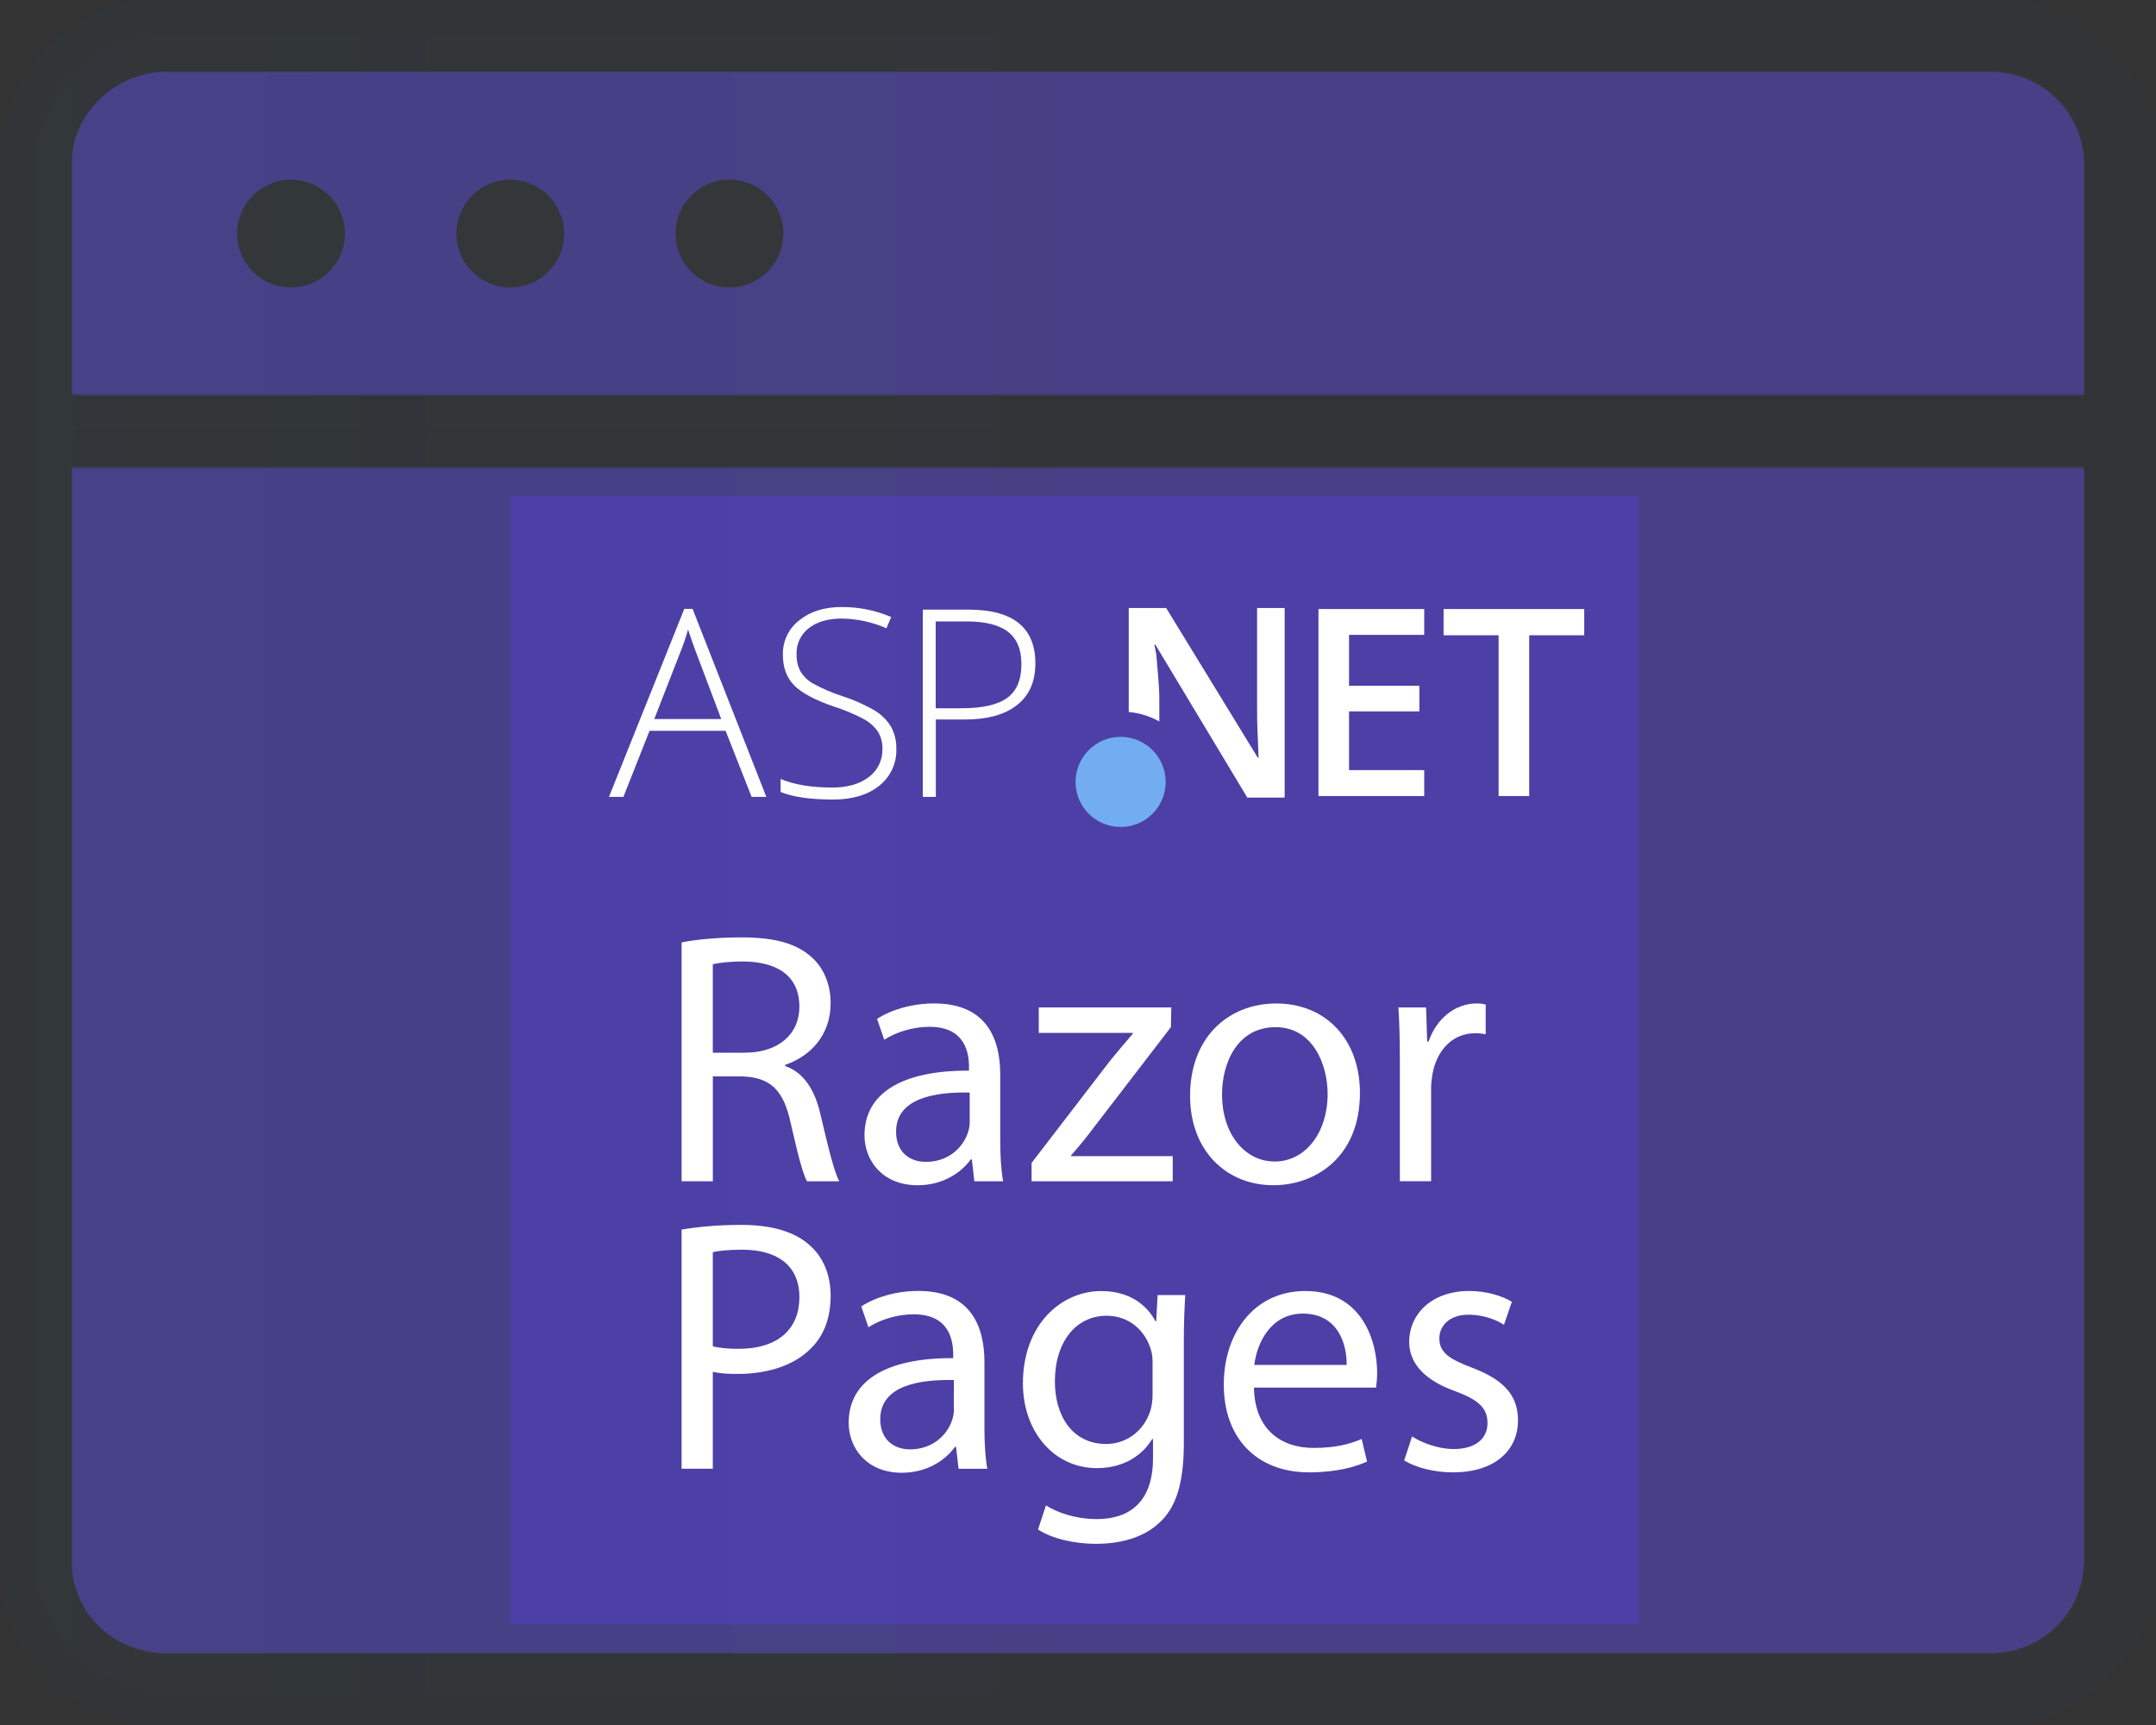 <?xml version="1.0" encoding="utf-8"?>
<!-- Generator: Adobe Illustrator 26.1.0, SVG Export Plug-In . SVG Version: 6.00 Build 0)  -->
<svg version="1.1" id="Layer_1" xmlns="http://www.w3.org/2000/svg" xmlns:xlink="http://www.w3.org/1999/xlink" x="0px" y="0px"
	 viewBox="0 0 60 48" style="enable-background:new 0 0 60 48;" xml:space="preserve">
<rect x="0" y="0" width="60" height="48" fill="#333333" stroke="none"/>
<style type="text/css">
	.st0{fill:#512BD4;}
	.st1{fill:#4D449B;fill-opacity:0.8;stroke:#333638;stroke-width:2;}
	.st2{fill:#333638;}
	.st3{fill:#FFFFFF;}
	.st4{fill:#72ACF1;}
	.st5{opacity:0.25;fill:url(#SVGID_1_);fill-opacity:0.8;stroke:#333638;stroke-width:2;enable-background:new    ;}
</style>
<g id="Layer_2_00000181077263124776439120000005999685686696612282_">
	<g id="Layer_1-2">
		<rect x="14.2" y="13.8" class="st0" width="31.4" height="31.4"/>
		<path class="st1" d="M59,43.4L59,43.4C59,45.4,57.4,47,55.4,47h-0.1H4.6c-2,0-3.6-1.6-3.6-3.5
			l0,0V12h58V43.4z M59,4.6L59,4.6c0-2-1.6-3.6-3.6-3.6h-0.1H4.6C2.7,1,1,2.6,1,4.5c0,0,0,0,0,0.1V12h58V4.6z"
			/>
		<ellipse class="st2" cx="8.1" cy="6.5" rx="1.5" ry="1.5"/>
		<ellipse class="st2" cx="14.2" cy="6.5" rx="1.5" ry="1.5"/>
		<ellipse class="st2" cx="20.3" cy="6.5" rx="1.5" ry="1.5"/>
	</g>
</g>
<path class="st3" d="M20.193,20.336h-2.117l-0.727,1.839h-0.402l2.096-5.232h0.231l2.053,5.232
	h-0.41L20.193,20.336z M18.208,20.008h1.864l-0.71-1.879
	c-0.057-0.147-0.128-0.352-0.214-0.613c-0.058,0.211-0.128,0.418-0.21,0.62
	L18.208,20.008z"/>
<path class="st3" d="M24.944,20.833c0.016,0.402-0.163,0.786-0.479,1.034
	c-0.319,0.254-0.745,0.381-1.276,0.381c-0.637,0-1.125-0.07-1.465-0.21v-0.363
	c0.375,0.159,0.854,0.239,1.436,0.239c0.428,0,0.768-0.098,1.021-0.294
	c0.243-0.181,0.383-0.469,0.376-0.772c0.007-0.172-0.037-0.342-0.125-0.49
	c-0.105-0.149-0.245-0.271-0.407-0.355c-0.265-0.14-0.542-0.255-0.827-0.345
	c-0.532-0.183-0.901-0.382-1.106-0.596c-0.205-0.214-0.307-0.497-0.305-0.851
	c-0.008-0.372,0.162-0.725,0.457-0.951c0.305-0.246,0.698-0.369,1.178-0.369
	c0.474-0.003,0.943,0.092,1.379,0.278l-0.132,0.314c-0.391-0.172-0.813-0.264-1.24-0.271
	c-0.385,0-0.692,0.089-0.92,0.267c-0.225,0.173-0.352,0.444-0.34,0.727
	c-0.006,0.164,0.03,0.328,0.106,0.474c0.084,0.138,0.201,0.253,0.34,0.334
	c0.262,0.144,0.536,0.263,0.82,0.355c0.32,0.101,0.627,0.238,0.916,0.408
	c0.184,0.111,0.337,0.265,0.448,0.449C24.899,20.412,24.949,20.621,24.944,20.833z"/>
<path class="st3" d="M28.814,18.461c0,0.504-0.17,0.89-0.51,1.158s-0.825,0.402-1.454,0.402
	h-0.806v2.153h-0.363v-5.21h1.276C28.194,16.964,28.814,17.463,28.814,18.461z M26.041,19.708
	h0.716c0.587-0,1.012-0.097,1.276-0.291s0.394-0.508,0.392-0.943
	c0-0.402-0.124-0.699-0.371-0.892c-0.247-0.193-0.632-0.29-1.154-0.29h-0.86V19.708z"/>
<path class="st3" d="M39.635,22.151h-2.943v-5.204h2.943v0.719h-2.092v1.417h1.957v0.712h-1.957
	v1.634h2.092v0.722H39.635z"/>
<path class="st3" d="M42.556,22.151h-0.851v-4.474h-1.531v-0.73h3.914v0.73h-1.531V22.151z"/>
<path class="st3" d="M34.984,16.919v2.754c0,0.192,0,0.468,0.018,0.811
	c0.018,0.343,0.02,0.604,0.025,0.604h-0.021l-2.552-4.169h-1.042v2.893
	c0.299,0.027,0.589,0.117,0.851,0.264V19.446c0-0.365-0.05-0.801-0.085-1.242
	l-0.052-0.264h0.028l2.558,4.254h1.039v-5.275H34.984z"/>
<circle class="st4" cx="31.186" cy="21.758" r="1.254"/>
<linearGradient id="SVGID_1_" gradientUnits="userSpaceOnUse" x1="1" y1="-3564" x2="59" y2="-3564" gradientTransform="matrix(1 0 0 -1 0 -3540)">
	<stop  offset="0" style="stop-color:#2484C6;stop-opacity:0.1"/>
	<stop  offset="0.18" style="stop-color:#2484C6;stop-opacity:0.05"/>
	<stop  offset="0.48" style="stop-color:#2484C6;stop-opacity:0.01"/>
	<stop  offset="1" style="stop-color:#2484C6;stop-opacity:0"/>
</linearGradient>
<path class="st5" d="M59,43.45L59,43.45c0,2-1.6,3.6-3.6,3.6h-0.1H4.6
	c-2,0-3.6-1.6-3.6-3.5c0,0,0,0,0-0.1v-31.5h58V43.45z M59,4.55L59,4.55c0-2-1.6-3.6-3.6-3.6
	h-0.1H4.6c-1.9,0-3.6,1.6-3.6,3.6c0,0,0,0,0,0.1v7.4h58V4.55z"/>
<g>
	<path class="st3" d="M18.968,26.224c0.439-0.09,1.069-0.14,1.669-0.14
		c0.93,0,1.529,0.17,1.949,0.55c0.34,0.3,0.53,0.76,0.53,1.279
		c0,0.89-0.56,1.479-1.269,1.719v0.03c0.52,0.18,0.83,0.659,0.989,1.359
		c0.22,0.939,0.38,1.589,0.52,1.849h-0.899c-0.11-0.189-0.26-0.77-0.45-1.609
		c-0.2-0.93-0.56-1.279-1.349-1.309h-0.82v2.918h-0.869V26.224z M19.837,29.292h0.89
		c0.93,0,1.519-0.51,1.519-1.279c0-0.869-0.629-1.249-1.549-1.259
		c-0.42,0-0.72,0.04-0.86,0.08V29.292z"/>
	<path class="st3" d="M27.116,32.87l-0.07-0.609h-0.03c-0.27,0.38-0.79,0.72-1.479,0.72
		c-0.979,0-1.479-0.69-1.479-1.39c0-1.169,1.04-1.809,2.909-1.799v-0.101
		c0-0.399-0.11-1.119-1.1-1.119c-0.45,0-0.919,0.141-1.259,0.36l-0.2-0.58
		c0.4-0.26,0.979-0.43,1.589-0.43c1.479,0,1.839,1.01,1.839,1.979v1.81
		c0,0.42,0.02,0.829,0.08,1.159H27.116z M26.986,30.401
		c-0.959-0.02-2.049,0.15-2.049,1.09c0,0.569,0.379,0.839,0.83,0.839
		c0.629,0,1.029-0.399,1.169-0.81c0.03-0.09,0.05-0.189,0.05-0.279V30.401z"/>
	<path class="st3" d="M28.708,32.36l2.189-2.849c0.21-0.26,0.409-0.489,0.63-0.749v-0.021
		h-2.619v-0.709h3.688l-0.01,0.549l-2.159,2.809c-0.2,0.271-0.4,0.51-0.62,0.76
		v0.021h2.829v0.699H28.708V32.36z"/>
	<path class="st3" d="M37.846,30.411c0,1.789-1.239,2.569-2.409,2.569
		c-1.309,0-2.318-0.96-2.318-2.489c0-1.619,1.06-2.568,2.398-2.568
		C36.906,27.923,37.846,28.933,37.846,30.411z M34.008,30.462
		c0,1.059,0.609,1.858,1.469,1.858c0.84,0,1.47-0.789,1.47-1.879
		c0-0.819-0.41-1.859-1.449-1.859C34.457,28.582,34.008,29.542,34.008,30.462z"/>
	<path class="st3" d="M38.957,29.542c0-0.569-0.01-1.06-0.04-1.509h0.77l0.03,0.949h0.04
		c0.22-0.649,0.749-1.06,1.339-1.06c0.101,0,0.17,0.01,0.25,0.03v0.829
		c-0.09-0.02-0.18-0.03-0.3-0.03c-0.619,0-1.06,0.47-1.18,1.13
		c-0.02,0.12-0.039,0.26-0.039,0.41v2.578h-0.87V29.542z"/>
	<path class="st3" d="M18.968,34.214c0.419-0.07,0.969-0.13,1.669-0.13
		c0.859,0,1.489,0.2,1.889,0.56c0.37,0.319,0.59,0.81,0.59,1.409
		c0,0.609-0.18,1.09-0.52,1.439c-0.46,0.489-1.209,0.739-2.059,0.739
		c-0.26,0-0.5-0.01-0.7-0.06v2.698h-0.869V34.214z M19.837,37.462
		c0.19,0.05,0.43,0.07,0.72,0.07c1.049,0,1.689-0.51,1.689-1.439
		c0-0.89-0.629-1.319-1.589-1.319c-0.38,0-0.67,0.03-0.82,0.07V37.462z"/>
	<path class="st3" d="M26.676,40.87l-0.07-0.609h-0.03c-0.27,0.38-0.79,0.72-1.479,0.72
		c-0.979,0-1.479-0.69-1.479-1.39c0-1.169,1.04-1.809,2.909-1.799v-0.101
		c0-0.399-0.11-1.119-1.1-1.119c-0.45,0-0.919,0.141-1.259,0.36l-0.2-0.58
		c0.4-0.26,0.979-0.43,1.589-0.43c1.479,0,1.839,1.01,1.839,1.979v1.81
		c0,0.42,0.02,0.829,0.08,1.159H26.676z M26.546,38.401
		c-0.959-0.02-2.049,0.15-2.049,1.09c0,0.569,0.379,0.839,0.83,0.839
		c0.629,0,1.029-0.399,1.169-0.81c0.03-0.09,0.05-0.189,0.05-0.279V38.401z"/>
	<path class="st3" d="M32.985,36.033c-0.021,0.35-0.04,0.739-0.04,1.329v2.809
		c0,1.109-0.22,1.789-0.689,2.208c-0.47,0.44-1.149,0.58-1.759,0.58
		c-0.58,0-1.219-0.14-1.609-0.399l0.22-0.67c0.32,0.2,0.819,0.38,1.419,0.38
		c0.899,0,1.56-0.47,1.56-1.689v-0.539H32.065c-0.27,0.449-0.789,0.81-1.539,0.81
		c-1.199,0-2.059-1.02-2.059-2.359c0-1.639,1.069-2.568,2.179-2.568
		c0.839,0,1.299,0.439,1.509,0.84h0.021l0.04-0.729H32.985z M32.076,37.941
		c0-0.149-0.011-0.279-0.051-0.399c-0.159-0.51-0.59-0.93-1.229-0.93
		c-0.839,0-1.439,0.71-1.439,1.829c0,0.949,0.479,1.739,1.429,1.739
		c0.54,0,1.029-0.34,1.219-0.899c0.05-0.15,0.07-0.32,0.07-0.47V37.941z"/>
	<path class="st3" d="M34.897,38.611c0.02,1.189,0.779,1.679,1.658,1.679
		c0.63,0,1.01-0.109,1.34-0.249l0.149,0.629c-0.31,0.141-0.839,0.3-1.608,0.3
		c-1.489,0-2.379-0.979-2.379-2.438s0.859-2.608,2.269-2.608
		c1.579,0,1.999,1.39,1.999,2.278c0,0.181-0.02,0.32-0.03,0.41H34.897z M37.476,37.981
		c0.01-0.56-0.229-1.429-1.22-1.429c-0.889,0-1.279,0.819-1.349,1.429H37.476z"/>
	<path class="st3" d="M39.297,39.971c0.26,0.17,0.72,0.35,1.159,0.35
		c0.64,0,0.94-0.319,0.94-0.72c0-0.42-0.25-0.649-0.9-0.89
		c-0.869-0.31-1.279-0.789-1.279-1.369c0-0.779,0.63-1.419,1.67-1.419
		c0.489,0,0.919,0.14,1.188,0.3l-0.22,0.64c-0.189-0.12-0.539-0.28-0.989-0.28
		c-0.52,0-0.81,0.3-0.81,0.66c0,0.399,0.29,0.58,0.92,0.819
		c0.839,0.32,1.269,0.739,1.269,1.459c0,0.85-0.659,1.449-1.809,1.449
		c-0.529,0-1.02-0.13-1.359-0.329L39.297,39.971z"/>
</g>
</svg>
